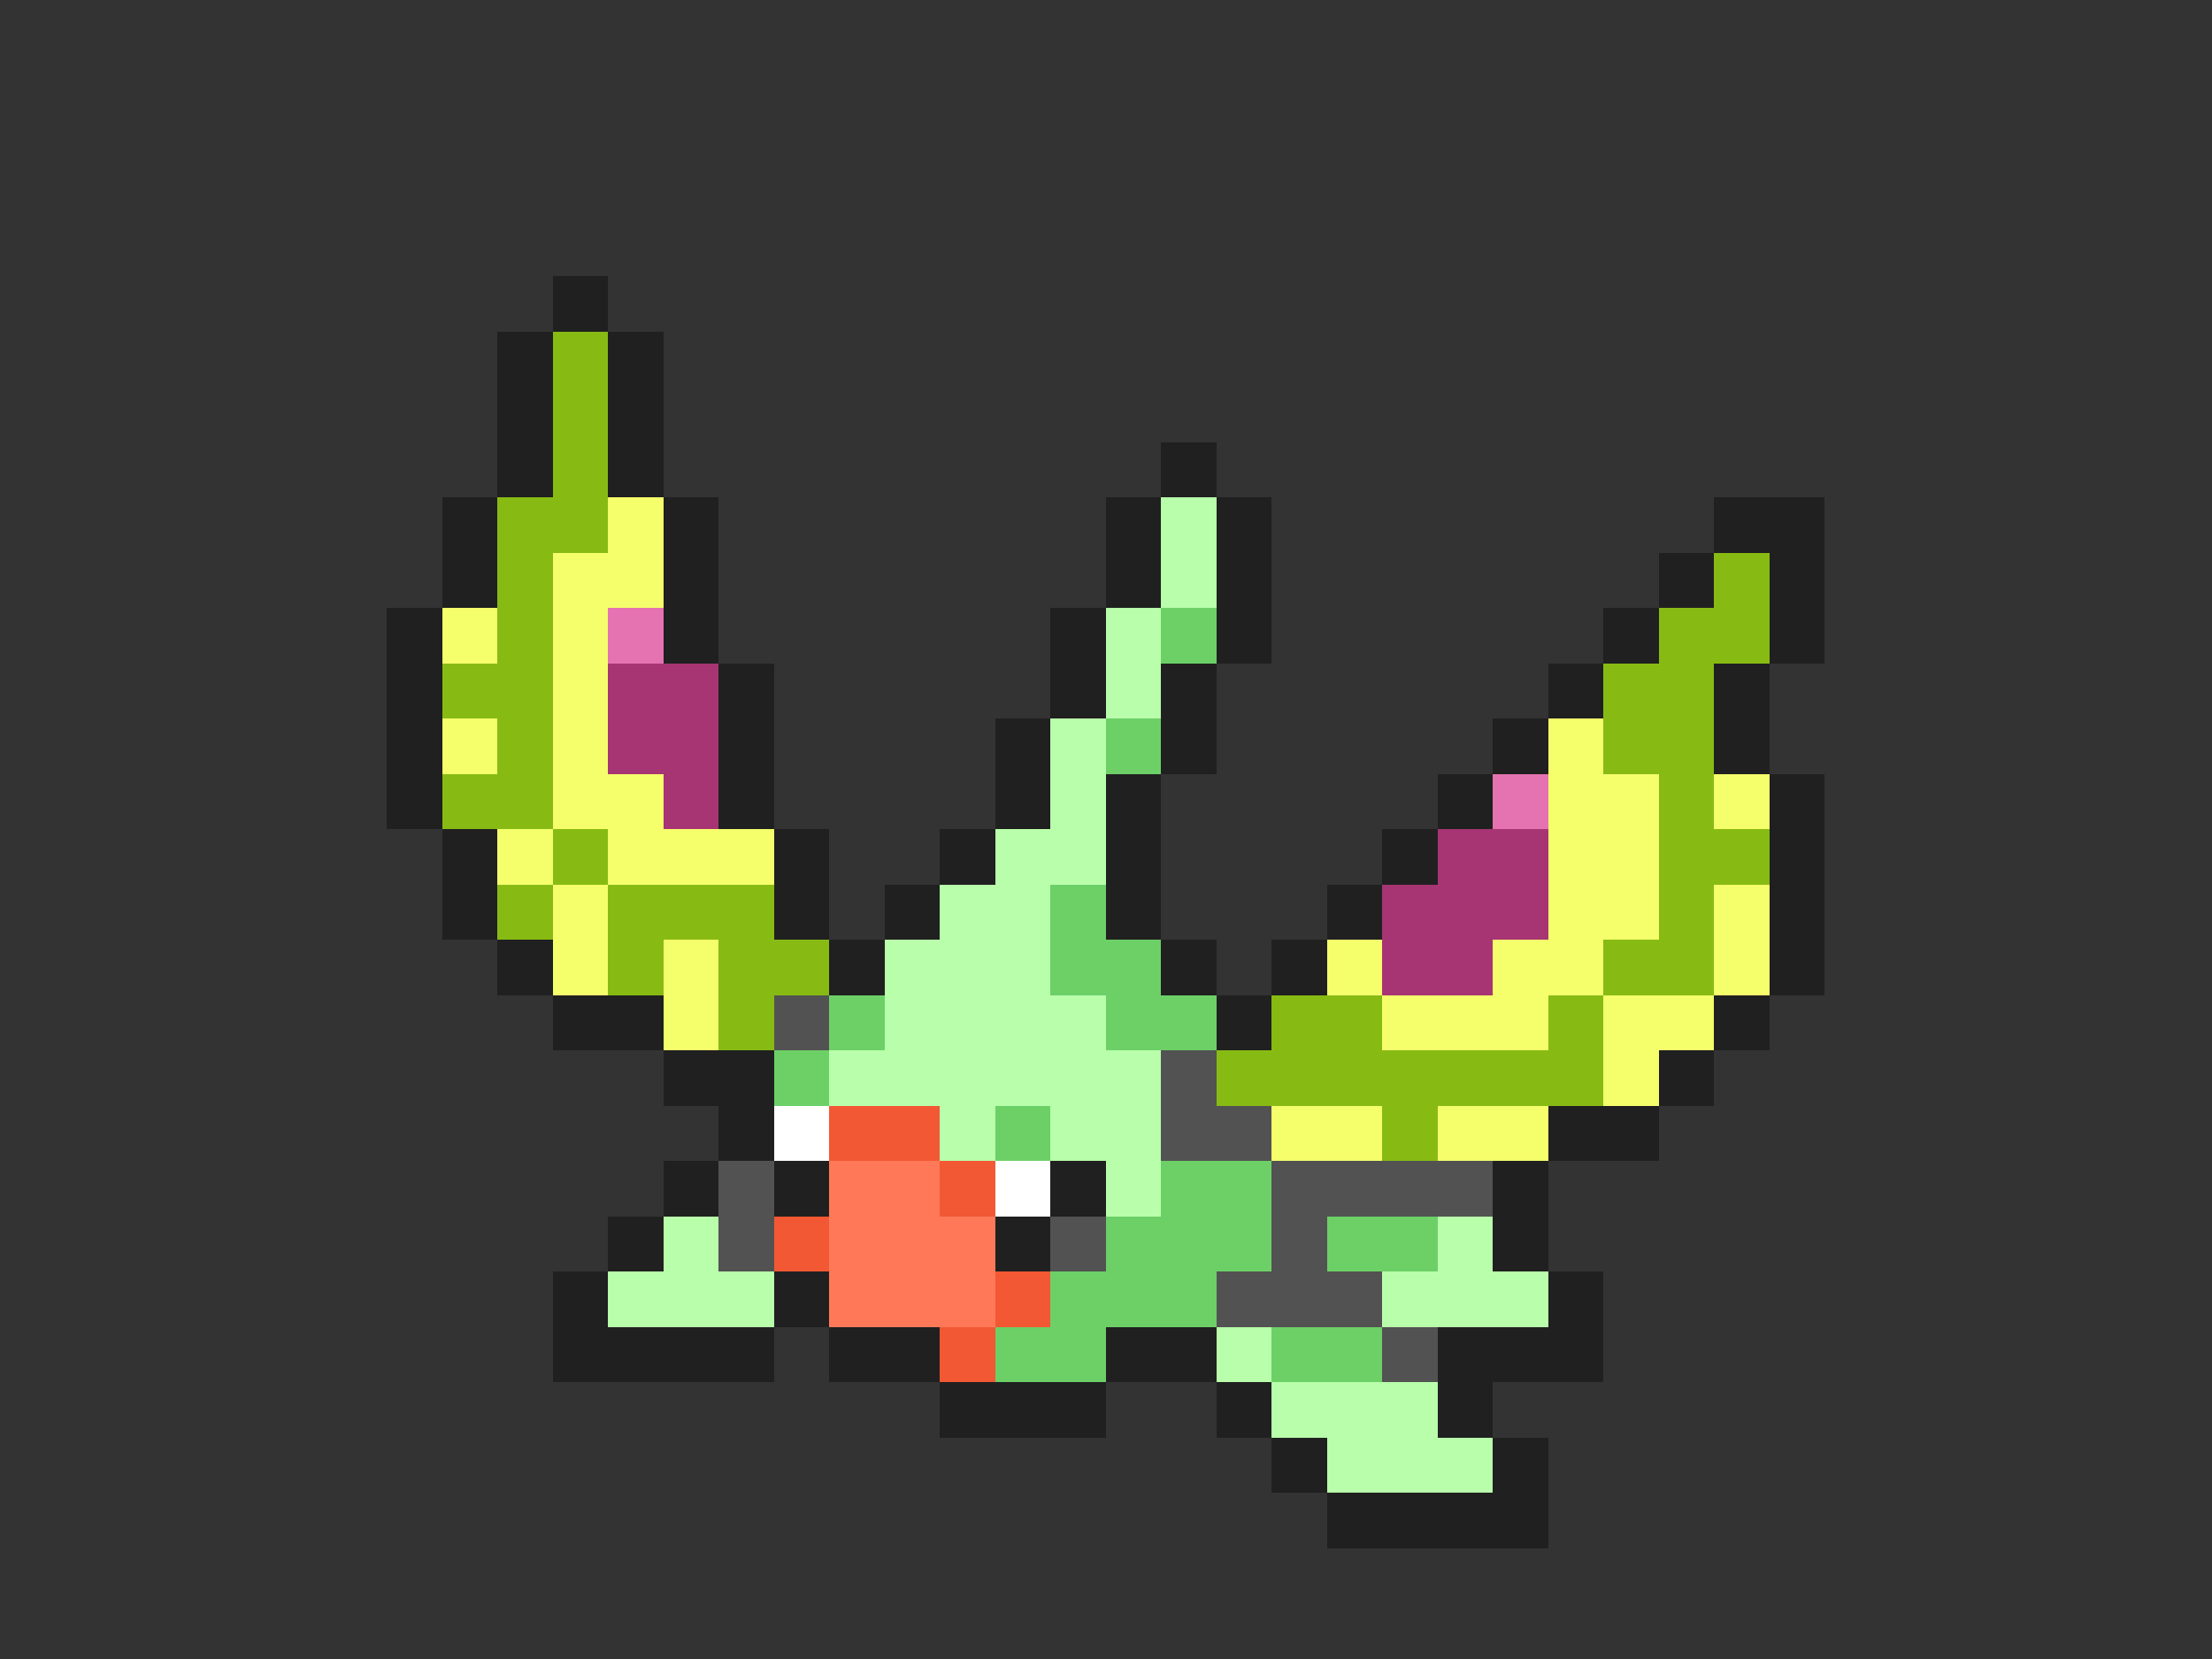<svg xmlns="http://www.w3.org/2000/svg" viewBox="0 -0.5 40 30" shape-rendering="crispEdges">
<rect x="0" y="-0.5" width="40" height="30" fill="#333333" stroke="none"/>
<path stroke="#202020" d="M10 5h1M9 6h1M11 6h1M9 7h1M11 7h1M9 8h1M11 8h1M21 8h1M8 9h1M12 9h1M20 9h1M22 9h1M31 9h2M8 10h1M12 10h1M20 10h1M22 10h1M30 10h1M32 10h1M7 11h1M12 11h1M19 11h1M22 11h1M29 11h1M32 11h1M7 12h1M13 12h1M19 12h1M21 12h1M28 12h1M31 12h1M7 13h1M13 13h1M18 13h1M21 13h1M27 13h1M31 13h1M7 14h1M13 14h1M18 14h1M20 14h1M26 14h1M32 14h1M8 15h1M14 15h1M17 15h1M20 15h1M25 15h1M32 15h1M8 16h1M14 16h1M16 16h1M20 16h1M24 16h1M32 16h1M9 17h1M15 17h1M21 17h1M23 17h1M32 17h1M10 18h2M22 18h1M31 18h1M12 19h2M30 19h1M13 20h1M28 20h2M12 21h1M14 21h1M19 21h1M27 21h1M11 22h1M18 22h1M27 22h1M10 23h1M14 23h1M28 23h1M10 24h4M15 24h2M20 24h2M26 24h3M17 25h3M22 25h1M26 25h1M23 26h1M27 26h1M24 27h4" />
<path stroke="#87bb13" d="M10 6h1M10 7h1M10 8h1M9 9h2M9 10h1M31 10h1M9 11h1M30 11h2M8 12h2M29 12h2M9 13h1M29 13h2M8 14h2M30 14h1M10 15h1M30 15h2M9 16h1M11 16h3M30 16h1M11 17h1M13 17h2M29 17h2M13 18h1M23 18h2M28 18h1M22 19h7M25 20h1" />
<path stroke="#f5ff6c" d="M11 9h1M10 10h2M8 11h1M10 11h1M10 12h1M8 13h1M10 13h1M28 13h1M10 14h2M28 14h2M31 14h1M9 15h1M11 15h3M28 15h2M10 16h1M28 16h2M31 16h1M10 17h1M12 17h1M24 17h1M27 17h2M31 17h1M12 18h1M25 18h3M29 18h2M29 19h1M23 20h2M26 20h2" />
<path stroke="#b9ffab" d="M21 9h1M21 10h1M20 11h1M20 12h1M19 13h1M19 14h1M18 15h2M17 16h2M16 17h3M16 18h4M15 19h6M17 20h1M19 20h2M20 21h1M12 22h1M26 22h1M11 23h3M25 23h3M22 24h1M23 25h3M24 26h3" />
<path stroke="#e573b1" d="M11 11h1M27 14h1" />
<path stroke="#6cd067" d="M21 11h1M20 13h1M19 16h1M19 17h2M15 18h1M20 18h2M14 19h1M18 20h1M21 21h2M20 22h3M24 22h2M19 23h3M18 24h2M23 24h2" />
<path stroke="#a73573" d="M11 12h2M11 13h2M12 14h1M26 15h2M25 16h3M25 17h2" />
<path stroke="#525252" d="M14 18h1M21 19h1M21 20h2M13 21h1M23 21h4M13 22h1M19 22h1M23 22h1M22 23h3M25 24h1" />
<path stroke="#ffffff" d="M14 20h1M18 21h1" />
<path stroke="#f25833" d="M15 20h2M17 21h1M14 22h1M18 23h1M17 24h1" />
<path stroke="#ff7959" d="M15 21h2M15 22h3M15 23h3" />
</svg>